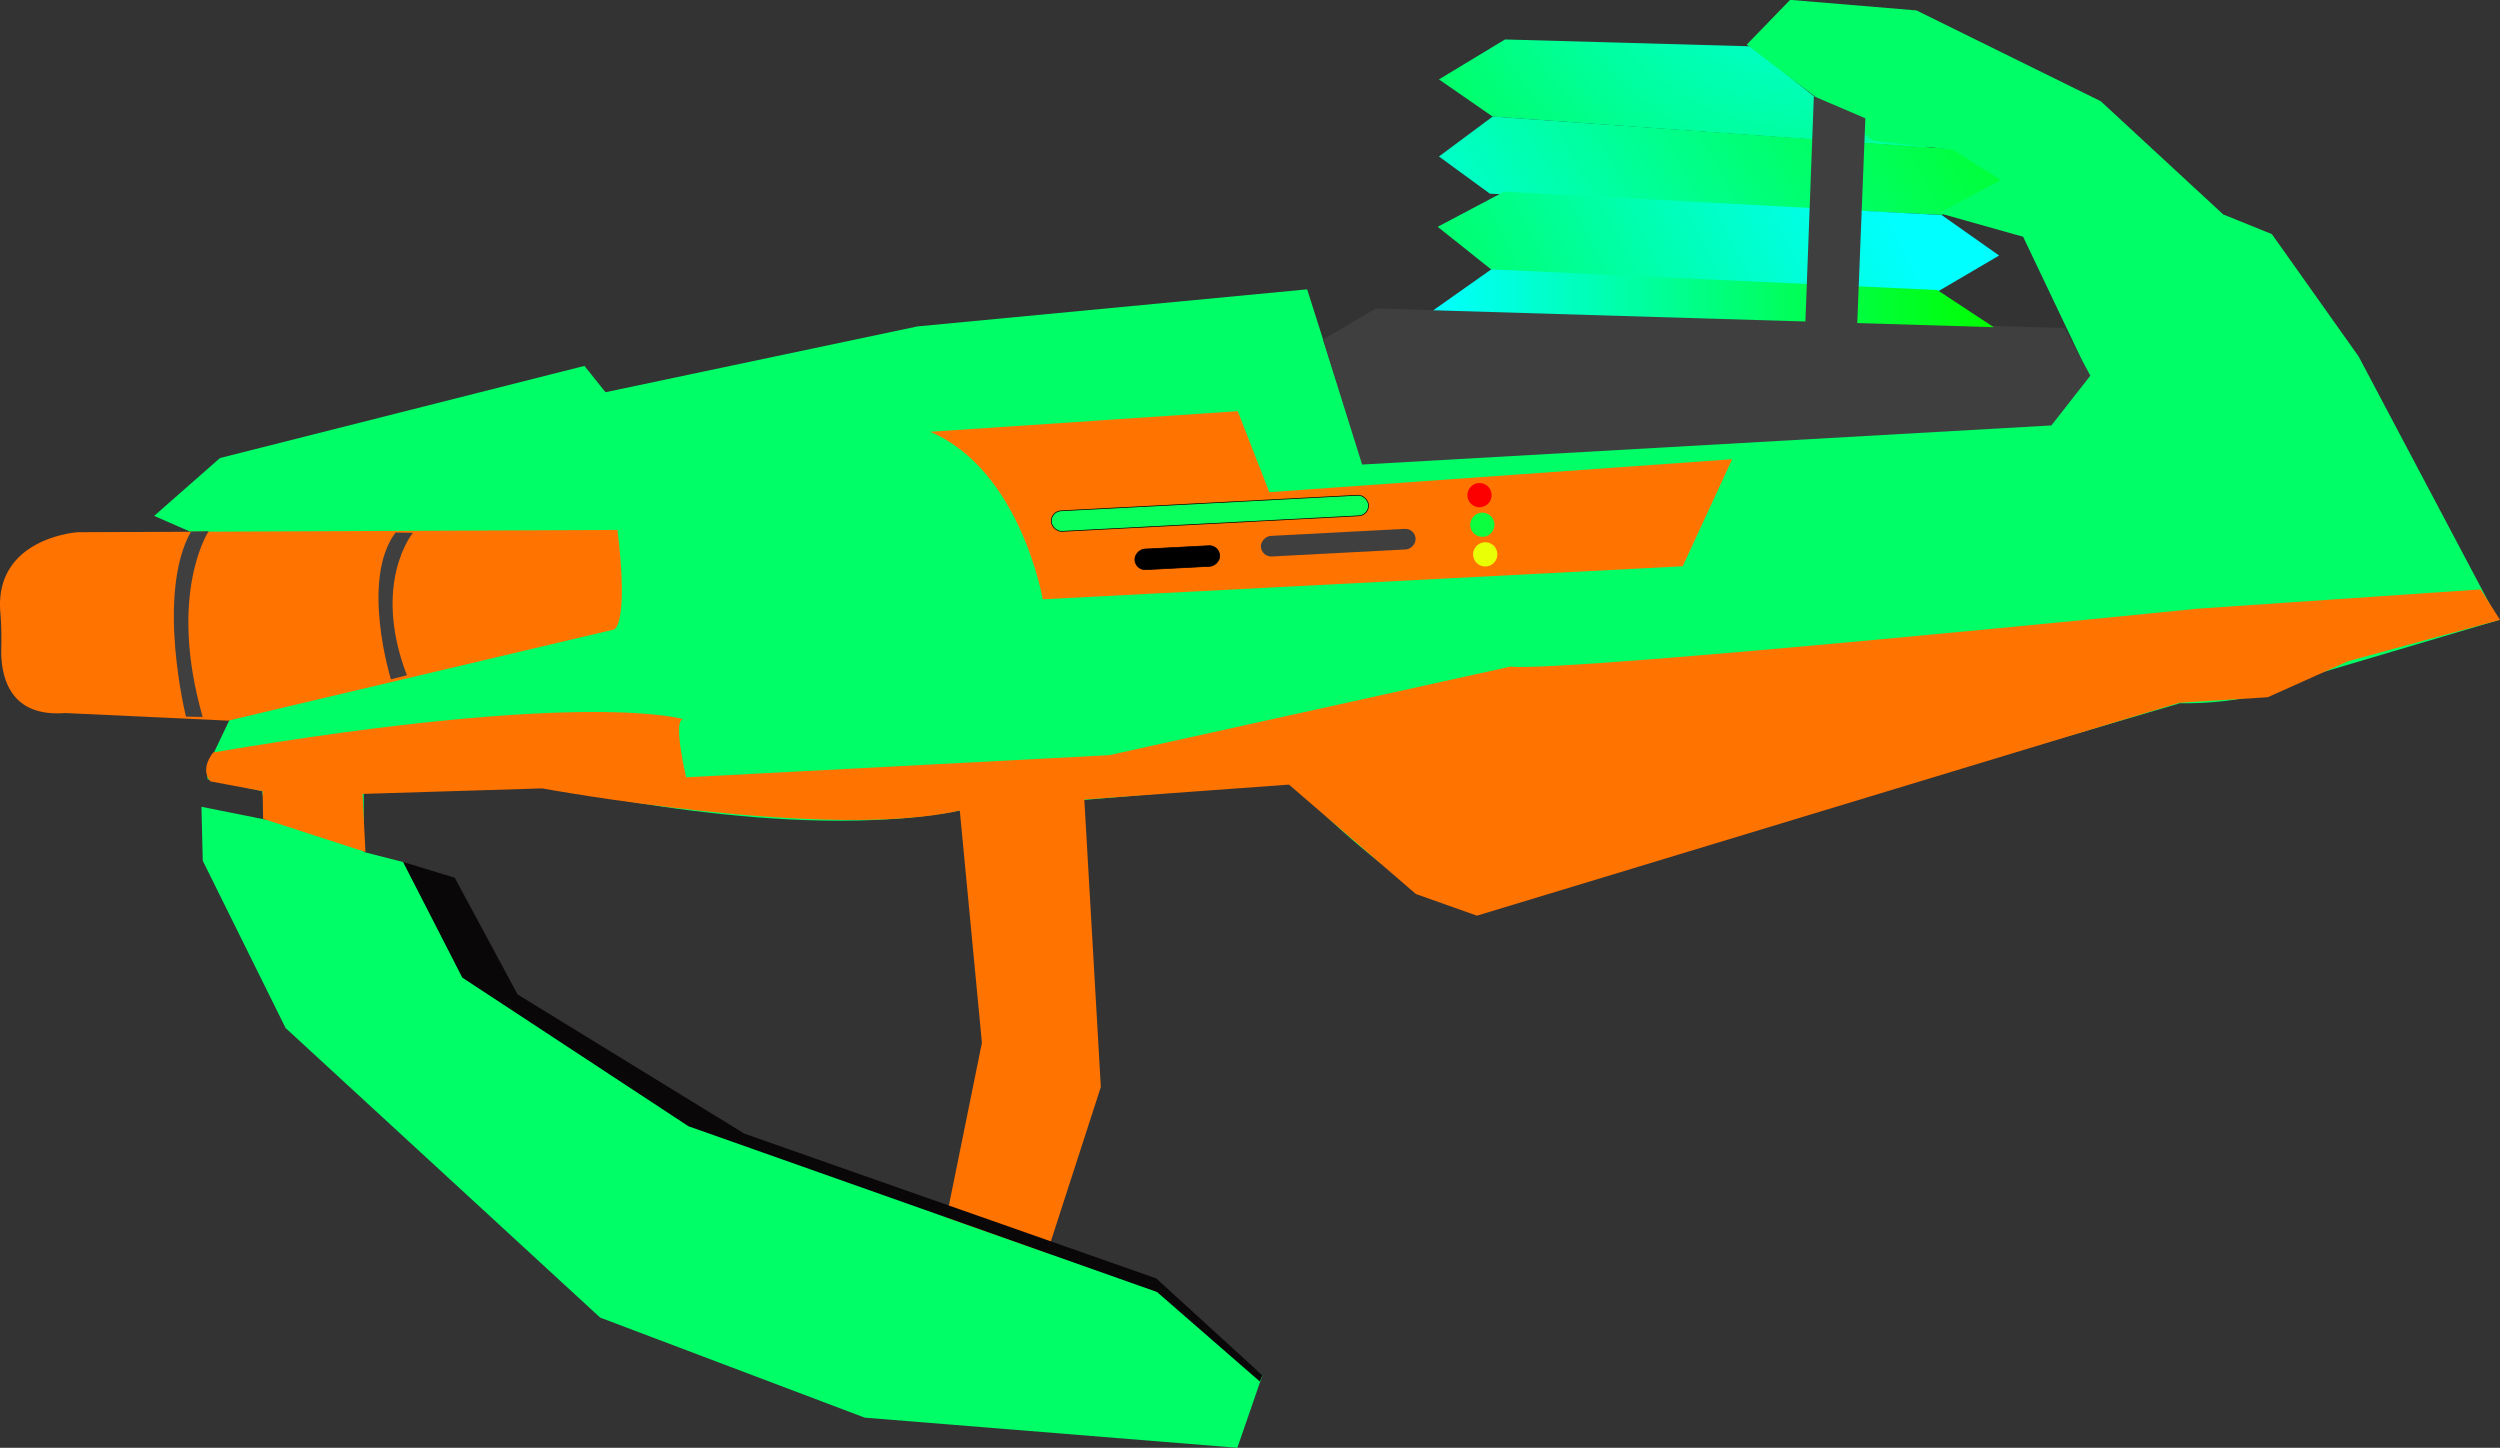 <svg id="gun" xmlns="http://www.w3.org/2000/svg" xmlns:xlink="http://www.w3.org/1999/xlink" viewBox="0 0 864.23 500.49"><rect x="0" y="0" width="864.23" height="500.49" fill="#333333" stroke="none"/><defs><style>.cls-1{fill:url(#radial-gradient);}.cls-2{fill:url(#linear-gradient);}.cls-3{fill:#00ff67;}.cls-4{fill:#ff7300;}.cls-5{fill:#090708;}.cls-6{fill:#0bff5c;}.cls-6,.cls-7{stroke:#000;stroke-miterlimit:10;stroke-width:0.25px;}.cls-8{fill:#fc0000;}.cls-9{fill:#0bff3f;}.cls-10{fill:#e8ff06;}.cls-11{fill:#3f3f3f;}.cls-12{fill:url(#linear-gradient-2);}.cls-13{fill:url(#linear-gradient-3);}</style><radialGradient id="radial-gradient" cx="624.98" cy="-42.14" r="248.57" gradientUnits="userSpaceOnUse"><stop offset="0" stop-color="aqua"/><stop offset="0.66" stop-color="#0f5"/><stop offset="1" stop-color="lime"/></radialGradient><linearGradient id="linear-gradient" x1="466.44" y1="128.09" x2="726.71" y2="-16.81" xlink:href="#radial-gradient"/><linearGradient id="linear-gradient-2" x1="859.26" y1="201.68" x2="636.95" y2="319.06" gradientTransform="translate(-212.07 -152.24) rotate(0.54)" xlink:href="#radial-gradient"/><linearGradient id="linear-gradient-3" x1="495.47" y1="103.12" x2="689.22" y2="103.12" xlink:href="#radial-gradient"/></defs><title>gun</title><g id="gun-2" data-name="gun"><polyline class="cls-1" points="627.03 33.27 666.97 51.12 515.99 40.3 497.43 27.45 520.27 13.64 605.46 16.02"/><polygon class="cls-2" points="692.06 62.39 671.22 74.3 515.03 66.95 497.43 54.1 515.99 40.3 675.48 51.54 692.06 62.39"/><path id="main_gun" class="cls-3" d="M661,415s38,41.39,62.48,44.45l244.39-71.74s26.91,1,44.6-9.32L1077.87,359l-48.24-91.14-30-42.31-16.84-6.82-42.32-39.13-63.7-31.39-43.68-3.64-15,15.47,43.68,33.21,27.75,3.18,16.38,10.46-21.38,11.37,29.12,8.19,22.75,47.77-12.74,15.92-118.75,5.46-119.66,9.1-19.11-60.06L531.41,257.45,423.58,280.2l-7.28-9.1-126,31.85-22.75,20,14.56,6.37,145.14-.91-0.45,32.3L293.59,393.49,286,409.41V414l18.83,4.06,1.82,10-22.75-4.55,0.45,18.65L313,500l108.74,100.1,91.45,34.58L642,645.1l8.64-25-35.49-28.66L452.7,533.63l-78.26-51-20.74-40-13.7-3.5V417l63.67-.81s84.11,20.07,142.42,8.6Z" transform="translate(-214.26 -144.61)"/><path id="black_bottom" class="cls-4" d="M305.22,427.66l35.37,11.47-1-20.07,62.13-1.91s98.45,18.16,144.33,7.65l7.65,80.29-12.26,60.41,34.79,12.25,18.58-57.37L589.1,421l70.75-5.16,43.88,37.83,21.1,7.48,242.78-73.6,30.59-1.91,27.72-12.43,52.57-14.34-6.69-10.51L974.3,355s-217.93,22-238,20.07L597.7,405.67l-146.24,7.65s-4.78-20.07-1-20.07c0,0-32.5-10.51-162.49,11.47,0,0-4.75,5.51-1,10l18.07,3.39Z" transform="translate(-214.26 -144.61)"/><polygon id="Black_details" class="cls-5" points="139.36 297.99 157.2 303.43 178.93 343.78 257.31 391.89 399.71 441.94 436.37 475.43 435.51 477.58 399.94 446.61 237.98 389.33 159.8 337.94 139.36 297.99"/><path class="cls-4" d="M535.8,293.87l106.33-7.12,10.92,28,160-11.39-17.09,37L574.72,351.78S567.13,307.16,535.8,293.87Z" transform="translate(-214.26 -144.61)"/><rect class="cls-6" x="577.58" y="318.55" width="109.82" height="7.12" rx="3.56" ry="3.56" transform="translate(-230.23 -111.12) rotate(-3)"/><rect class="cls-7" x="617.63" y="322.71" width="7.12" height="29.35" rx="3.56" ry="3.56" transform="translate(711.39 -445.21) rotate(87)"/><circle class="cls-8" cx="725.72" cy="315.81" r="4.19" transform="translate(-274.32 76.53) rotate(-16.65)"/><circle class="cls-9" cx="726.7" cy="326.05" r="4.19" transform="translate(-277.21 77.24) rotate(-16.65)"/><circle class="cls-10" cx="727.69" cy="336.29" r="4.19" transform="translate(-280.1 77.95) rotate(-16.65)"/><rect class="cls-11" x="673.28" y="305.42" width="7.12" height="53.54" rx="3.56" ry="3.56" transform="translate(758.94 -505.7) rotate(87)"/><path class="cls-4" d="M427.73,327.8l-186.61.79s-29.09,1.91-26.72,28a113,113,0,0,1,.29,12.32c-0.17,9,2.5,23.72,22.07,22.19l56.35,2.63,133.49-31.53S431.66,360.57,427.73,327.8Z" transform="translate(-214.26 -144.61)"/><path class="cls-11" d="M286.4,328.24s-14.31,21.41-2.08,64.22l-5.77-.12s-10.5-42.15,1.73-64Z" transform="translate(-214.26 -144.61)"/><path class="cls-11" d="M357,328.81s-14.31,17.25-2.08,49.24l-5.53,1.38S338.74,345,351,328.7Z" transform="translate(-214.26 -144.61)"/><polygon class="cls-11" points="475.62 106.65 713.63 113.39 722.62 129.85 709.14 147.07 470.87 160.59 457.35 117.4 475.62 106.65"/><polygon class="cls-12" points="691.08 88.33 669.54 100.97 515.75 93.36 497 78.4 519.96 66.25 671.22 74.34 691.08 88.33"/><polygon class="cls-13" points="495.47 107.26 515.51 93.12 669.71 100.26 689.22 113.11 495.47 107.26"/><polygon class="cls-11" points="644.84 40.9 642.02 112.16 624.09 111.83 627.03 33.27 644.84 40.9"/></g></svg>